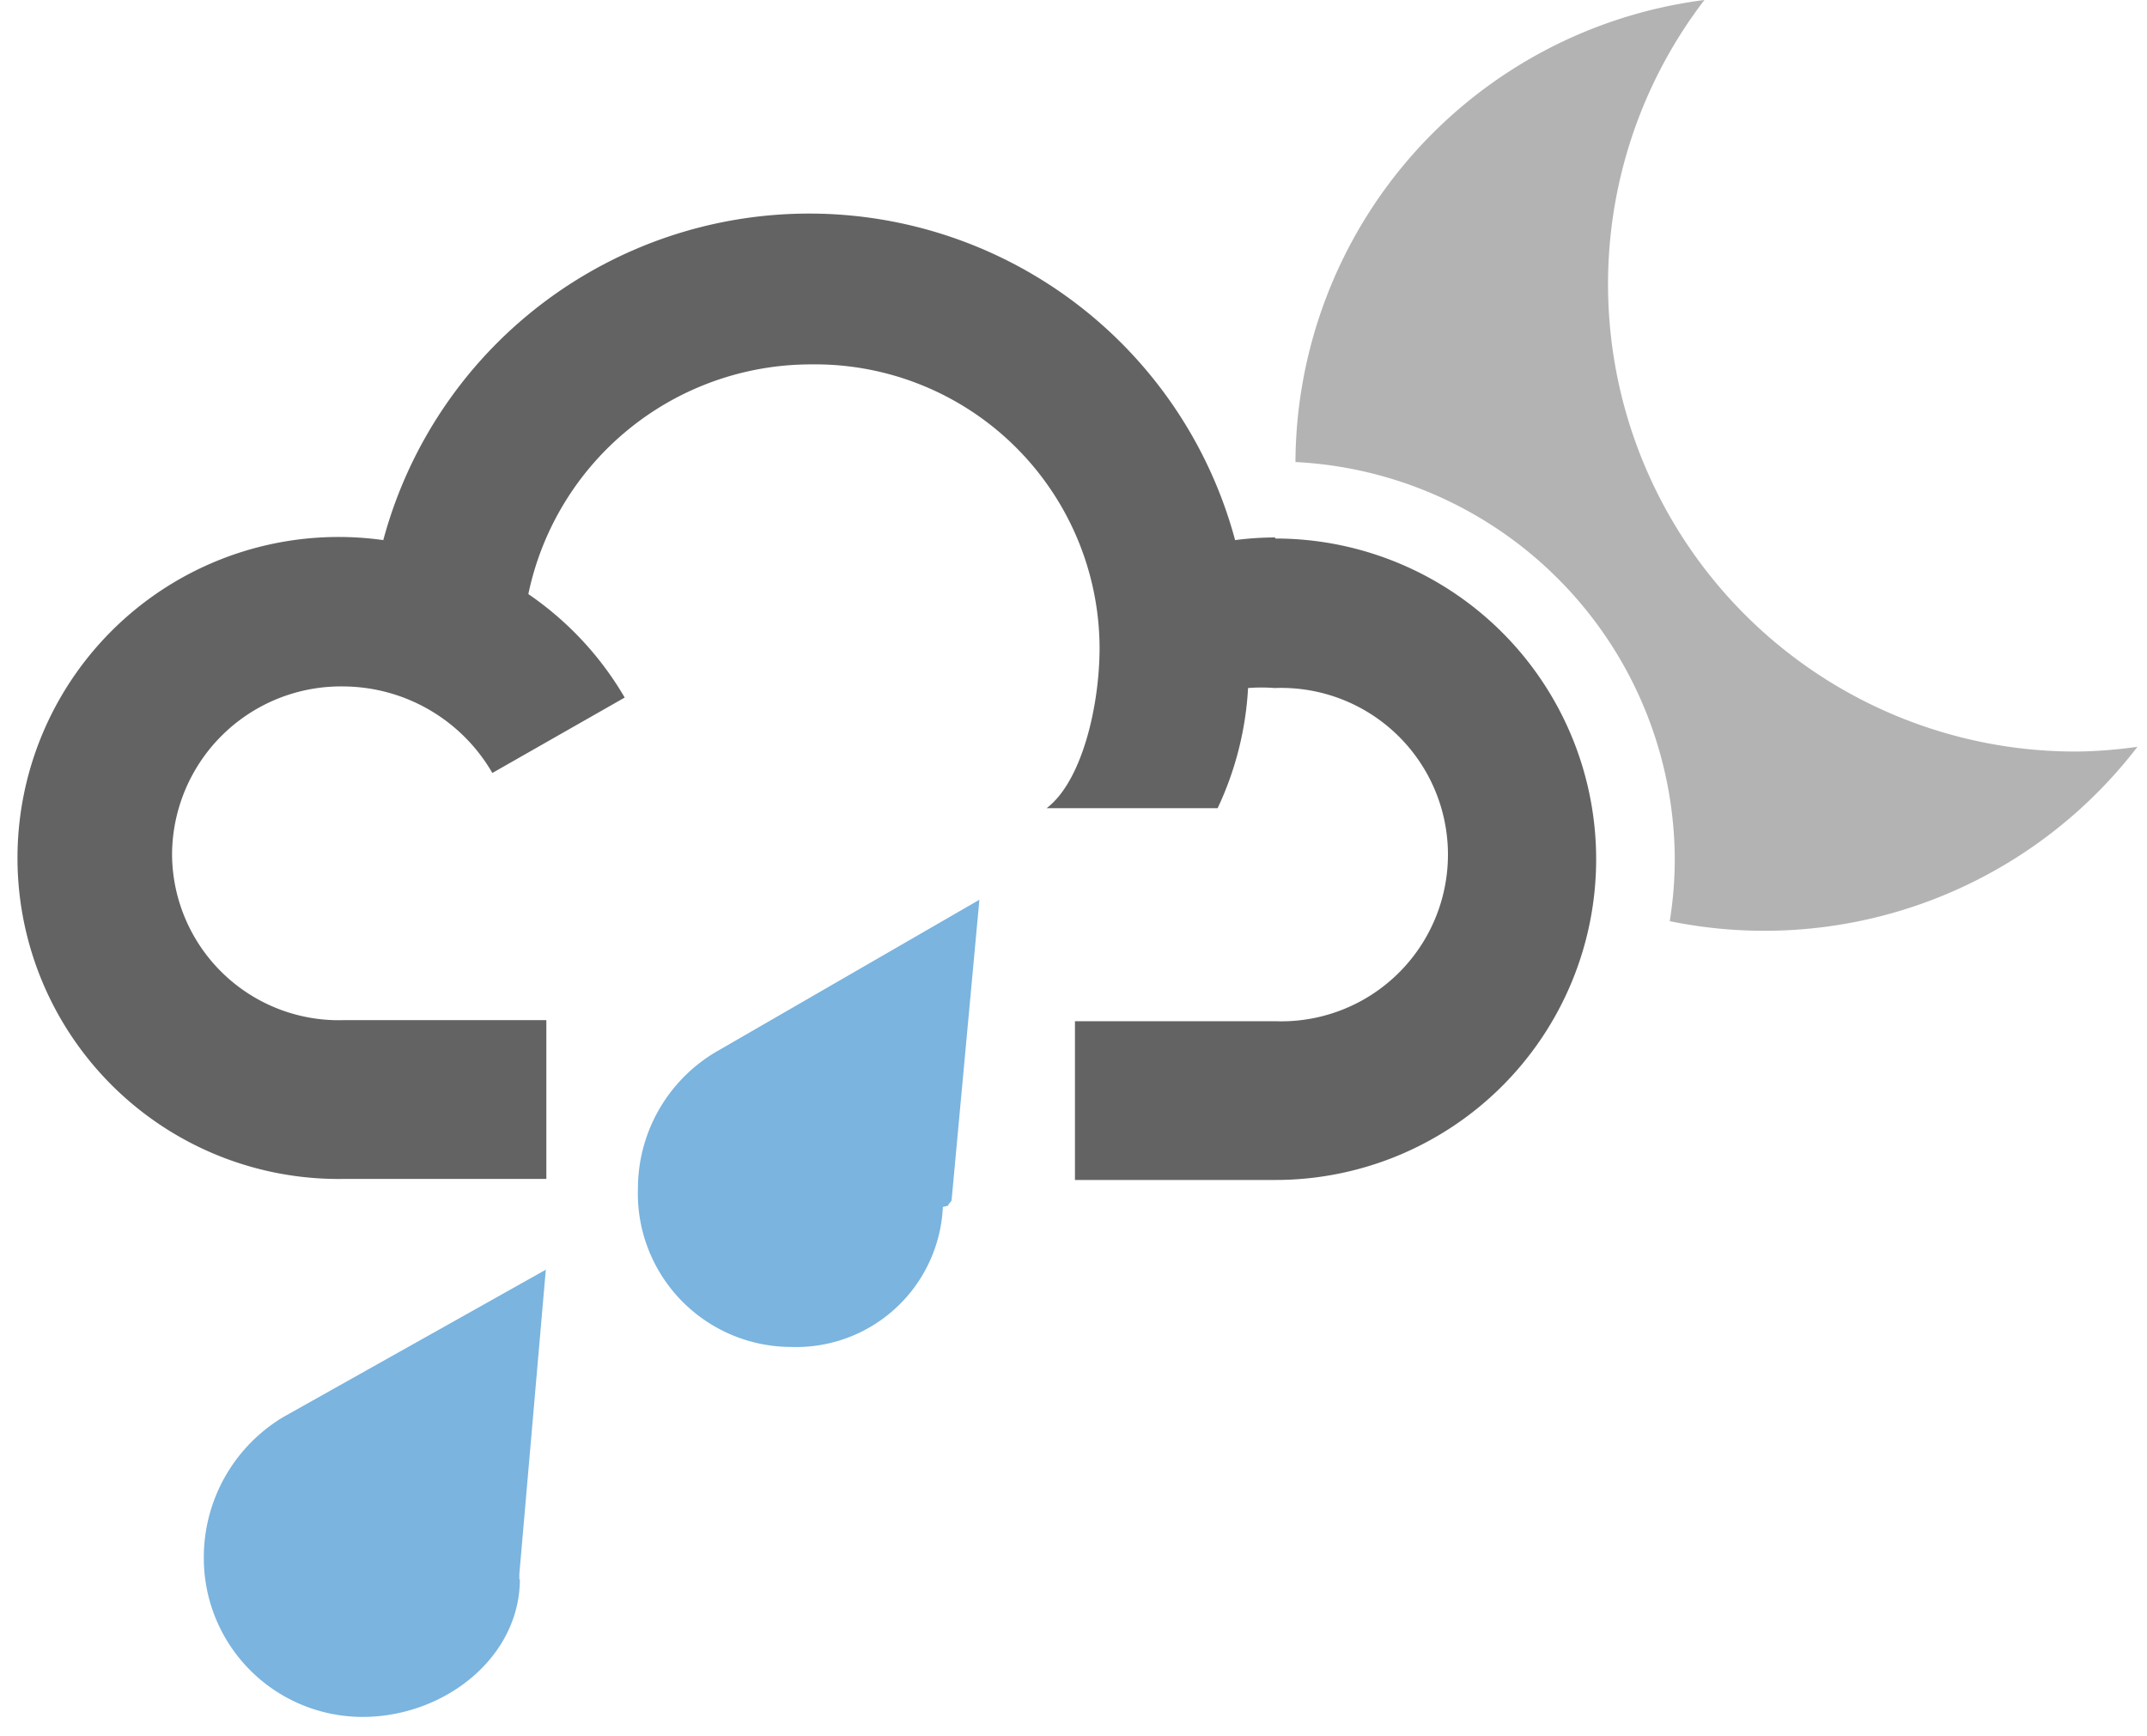 <svg xmlns="http://www.w3.org/2000/svg" viewBox="0 0 81.11 65.6"><defs><style>.cls-1{fill:none;}.cls-2{fill:#7ab4df;}.cls-3{fill:#b3b3b3;}.cls-4{fill:#636363;}</style></defs><title>heavyrainshowernight</title><g id="Layer_2" data-name="Layer 2"><g id="Layer_1-2" data-name="Layer 1"><rect class="cls-1" y="0.05" width="81.11" height="65.55"/><path class="cls-2" d="M19.62,59.69c0-.07,0-.14,0-.21l1-11.5L10.7,53.55h0a6.18,6.18,0,0,0-3,5.33,6,6,0,0,0,6,6c3.08,0,5.94-2.24,5.94-5.21h0Z"/><path class="cls-2" d="M35.82,45.56c0-.07.12-.14.13-.21L37,34l-9.9,5.72h0a6,6,0,0,0-3,5.18,5.8,5.8,0,0,0,5.78,6,5.55,5.55,0,0,0,5.74-5.29h0Z"/><path class="cls-3" d="M78.48,28.4A17.66,17.66,0,0,1,64.39,0,17.69,17.69,0,0,0,48.94,17.46a15.09,15.09,0,0,1,14.33,15,14.84,14.84,0,0,1-.19,2.35,17.76,17.76,0,0,0,17.67-6.59A17.45,17.45,0,0,1,78.48,28.4Z"/><path class="cls-4" d="M48.17,20.31a11.83,11.83,0,0,0-1.51.1,16.66,16.66,0,0,0-32.18,0A12.13,12.13,0,1,0,13,44.55h7.64v-6H13A6.3,6.3,0,0,1,6.5,32.3,6.38,6.38,0,0,1,13,25.94a6.54,6.54,0,0,1,5.6,3.27l5-2.85a12.14,12.14,0,0,0-3.64-3.91,10.91,10.91,0,0,1,10.68-8.68,10.75,10.75,0,0,1,10.9,10.7c0,2.25-.68,5.07-2,6.07H46A12.19,12.19,0,0,0,47.15,26a6.41,6.41,0,0,1,1,0,6.3,6.3,0,1,1,0,12.59H40.61v6h7.57a12.12,12.12,0,1,0,0-24.24Z"/></g></g></svg>